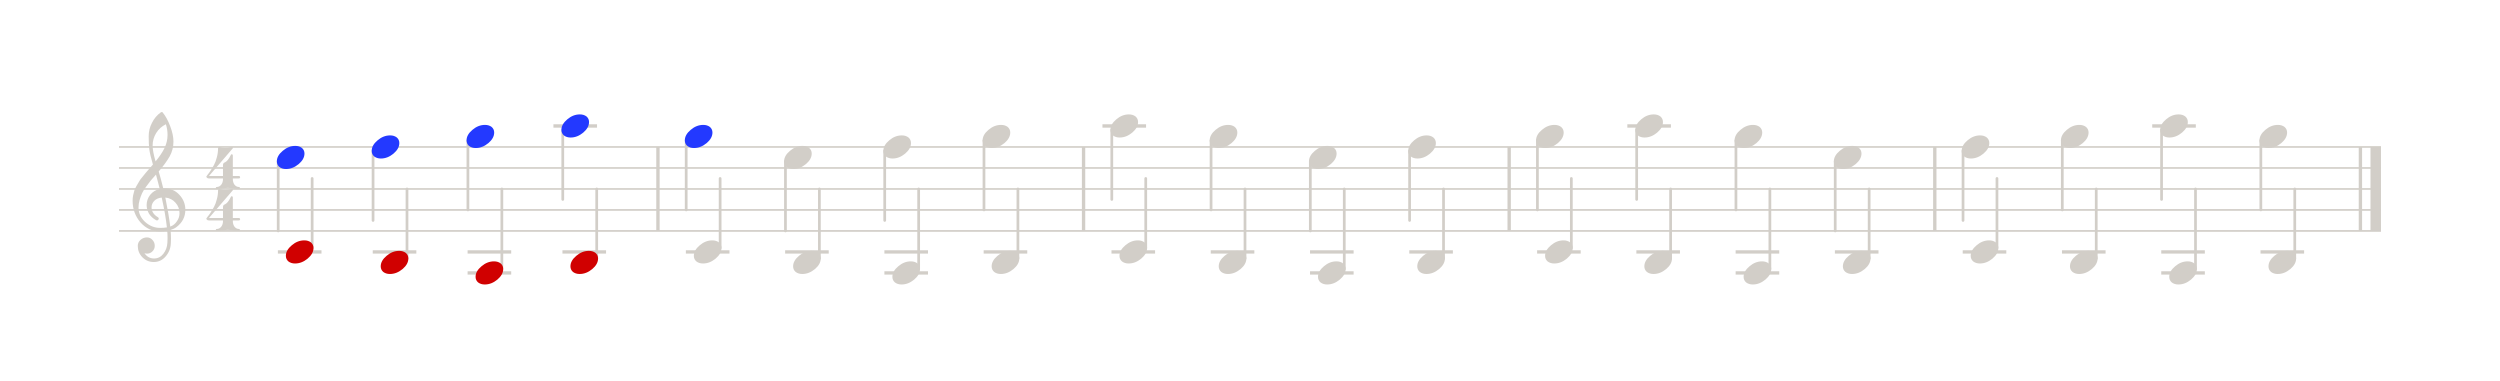<?xml version="1.0" encoding="UTF-8" standalone="no"?>
<svg width="595.446px" height="90.709px" viewBox="0 0 595.446 90.709"
 xmlns="http://www.w3.org/2000/svg" xmlns:xlink="http://www.w3.org/1999/xlink" version="1.2" baseProfile="tiny">
<title>4454</title>
<desc>Generated by MuseScore 2.3.2</desc>
<polyline class="StaffLines" fill="none" stroke="#d2cec8" stroke-width="0.40" stroke-linejoin="bevel" points="28.346,35.002 567.099,35.002"/>
<polyline class="StaffLines" fill="none" stroke="#d2cec8" stroke-width="0.40" stroke-linejoin="bevel" points="28.346,40.002 567.099,40.002"/>
<polyline class="StaffLines" fill="none" stroke="#d2cec8" stroke-width="0.40" stroke-linejoin="bevel" points="28.346,45.003 567.099,45.003"/>
<polyline class="StaffLines" fill="none" stroke="#d2cec8" stroke-width="0.40" stroke-linejoin="bevel" points="28.346,50.003 567.099,50.003"/>
<polyline class="StaffLines" fill="none" stroke="#d2cec8" stroke-width="0.40" stroke-linejoin="bevel" points="28.346,55.004 567.099,55.004"/>
<polyline class="BarLine" fill="none" stroke="#d2cec8" stroke-width="0.80" stroke-linejoin="bevel" points="562.199,35.002 562.199,55.004"/>
<polyline class="BarLine" fill="none" stroke="#d2cec8" stroke-width="2.50" stroke-linejoin="bevel" points="565.849,35.002 565.849,55.004"/>
<polyline class="BarLine" fill="none" stroke="#d2cec8" stroke-width="0.80" stroke-linejoin="bevel" points="460.826,35.002 460.826,55.004"/>
<polyline class="BarLine" fill="none" stroke="#d2cec8" stroke-width="0.80" stroke-linejoin="bevel" points="359.454,35.002 359.454,55.004"/>
<polyline class="BarLine" fill="none" stroke="#d2cec8" stroke-width="0.80" stroke-linejoin="bevel" points="258.081,35.002 258.081,55.004"/>
<polyline class="BarLine" fill="none" stroke="#d2cec8" stroke-width="0.80" stroke-linejoin="bevel" points="156.708,35.002 156.708,55.004"/>
<polyline class="LedgerLine" fill="none" stroke="#d2cec8" stroke-width="0.80" stroke-linecap="square" stroke-linejoin="bevel" points="538.806,60.004 548.389,60.004"/>
<polyline class="LedgerLine" fill="none" stroke="#d2cec8" stroke-width="0.80" stroke-linecap="square" stroke-linejoin="bevel" points="513.013,30.002 522.596,30.002"/>
<polyline class="LedgerLine" fill="none" stroke="#d2cec8" stroke-width="0.80" stroke-linecap="square" stroke-linejoin="bevel" points="515.163,60.004 524.746,60.004"/>
<polyline class="LedgerLine" fill="none" stroke="#d2cec8" stroke-width="0.80" stroke-linecap="square" stroke-linejoin="bevel" points="515.163,65.004 524.746,65.004"/>
<polyline class="LedgerLine" fill="none" stroke="#d2cec8" stroke-width="0.80" stroke-linecap="square" stroke-linejoin="bevel" points="491.52,60.004 501.103,60.004"/>
<polyline class="LedgerLine" fill="none" stroke="#d2cec8" stroke-width="0.80" stroke-linecap="square" stroke-linejoin="bevel" points="467.877,60.004 477.46,60.004"/>
<polyline class="LedgerLine" fill="none" stroke="#d2cec8" stroke-width="0.80" stroke-linecap="square" stroke-linejoin="bevel" points="437.433,60.004 447.017,60.004"/>
<polyline class="LedgerLine" fill="none" stroke="#d2cec8" stroke-width="0.80" stroke-linecap="square" stroke-linejoin="bevel" points="413.79,60.004 423.374,60.004"/>
<polyline class="LedgerLine" fill="none" stroke="#d2cec8" stroke-width="0.80" stroke-linecap="square" stroke-linejoin="bevel" points="413.79,65.004 423.374,65.004"/>
<polyline class="LedgerLine" fill="none" stroke="#d2cec8" stroke-width="0.80" stroke-linecap="square" stroke-linejoin="bevel" points="387.997,30.002 397.58,30.002"/>
<polyline class="LedgerLine" fill="none" stroke="#d2cec8" stroke-width="0.80" stroke-linecap="square" stroke-linejoin="bevel" points="390.147,60.004 399.731,60.004"/>
<polyline class="LedgerLine" fill="none" stroke="#d2cec8" stroke-width="0.80" stroke-linecap="square" stroke-linejoin="bevel" points="366.504,60.004 376.087,60.004"/>
<polyline class="LedgerLine" fill="none" stroke="#d2cec8" stroke-width="0.80" stroke-linecap="square" stroke-linejoin="bevel" points="336.061,60.004 345.644,60.004"/>
<polyline class="LedgerLine" fill="none" stroke="#d2cec8" stroke-width="0.80" stroke-linecap="square" stroke-linejoin="bevel" points="312.418,60.004 322.001,60.004"/>
<polyline class="LedgerLine" fill="none" stroke="#d2cec8" stroke-width="0.80" stroke-linecap="square" stroke-linejoin="bevel" points="312.418,65.004 322.001,65.004"/>
<polyline class="LedgerLine" fill="none" stroke="#d2cec8" stroke-width="0.80" stroke-linecap="square" stroke-linejoin="bevel" points="288.774,60.004 298.358,60.004"/>
<polyline class="LedgerLine" fill="none" stroke="#d2cec8" stroke-width="0.80" stroke-linecap="square" stroke-linejoin="bevel" points="262.981,30.002 272.565,30.002"/>
<polyline class="LedgerLine" fill="none" stroke="#d2cec8" stroke-width="0.80" stroke-linecap="square" stroke-linejoin="bevel" points="265.131,60.004 274.715,60.004"/>
<polyline class="LedgerLine" fill="none" stroke="#d2cec8" stroke-width="0.80" stroke-linecap="square" stroke-linejoin="bevel" points="234.688,60.004 244.271,60.004"/>
<polyline class="LedgerLine" fill="none" stroke="#d2cec8" stroke-width="0.80" stroke-linecap="square" stroke-linejoin="bevel" points="211.045,60.004 220.628,60.004"/>
<polyline class="LedgerLine" fill="none" stroke="#d2cec8" stroke-width="0.80" stroke-linecap="square" stroke-linejoin="bevel" points="211.045,65.004 220.628,65.004"/>
<polyline class="LedgerLine" fill="none" stroke="#d2cec8" stroke-width="0.80" stroke-linecap="square" stroke-linejoin="bevel" points="187.402,60.004 196.985,60.004"/>
<polyline class="LedgerLine" fill="none" stroke="#d2cec8" stroke-width="0.80" stroke-linecap="square" stroke-linejoin="bevel" points="163.759,60.004 173.342,60.004"/>
<polyline class="LedgerLine" fill="none" stroke="#d2cec8" stroke-width="0.80" stroke-linecap="square" stroke-linejoin="bevel" points="132.215,30.002 141.799,30.002"/>
<polyline class="LedgerLine" fill="none" stroke="#d2cec8" stroke-width="0.80" stroke-linecap="square" stroke-linejoin="bevel" points="134.365,60.004 143.949,60.004"/>
<polyline class="LedgerLine" fill="none" stroke="#d2cec8" stroke-width="0.80" stroke-linecap="square" stroke-linejoin="bevel" points="111.772,60.004 121.356,60.004"/>
<polyline class="LedgerLine" fill="none" stroke="#d2cec8" stroke-width="0.80" stroke-linecap="square" stroke-linejoin="bevel" points="111.772,65.004 121.356,65.004"/>
<polyline class="LedgerLine" fill="none" stroke="#d2cec8" stroke-width="0.80" stroke-linecap="square" stroke-linejoin="bevel" points="89.179,60.004 98.763,60.004"/>
<polyline class="LedgerLine" fill="none" stroke="#d2cec8" stroke-width="0.80" stroke-linecap="square" stroke-linejoin="bevel" points="66.586,60.004 76.17,60.004"/>
<polyline class="Stem" fill="none" stroke="#d2cec8" stroke-width="0.65" stroke-linecap="round" stroke-linejoin="bevel" points="538.481,33.441 538.481,50.003"/>
<polyline class="Stem" fill="none" stroke="#d2cec8" stroke-width="0.65" stroke-linecap="round" stroke-linejoin="bevel" points="546.564,61.565 546.564,45.003"/>
<polyline class="Stem" fill="none" stroke="#d2cec8" stroke-width="0.65" stroke-linecap="round" stroke-linejoin="bevel" points="514.838,30.941 514.838,47.503"/>
<polyline class="Stem" fill="none" stroke="#d2cec8" stroke-width="0.65" stroke-linecap="round" stroke-linejoin="bevel" points="522.921,64.065 522.921,45.003"/>
<polyline class="Stem" fill="none" stroke="#d2cec8" stroke-width="0.65" stroke-linecap="round" stroke-linejoin="bevel" points="491.195,33.441 491.195,50.003"/>
<polyline class="Stem" fill="none" stroke="#d2cec8" stroke-width="0.65" stroke-linecap="round" stroke-linejoin="bevel" points="499.278,61.565 499.278,45.003"/>
<polyline class="Stem" fill="none" stroke="#d2cec8" stroke-width="0.65" stroke-linecap="round" stroke-linejoin="bevel" points="467.552,35.941 467.552,52.503"/>
<polyline class="Stem" fill="none" stroke="#d2cec8" stroke-width="0.65" stroke-linecap="round" stroke-linejoin="bevel" points="475.635,59.065 475.635,42.503"/>
<polyline class="Stem" fill="none" stroke="#d2cec8" stroke-width="0.65" stroke-linecap="round" stroke-linejoin="bevel" points="437.108,38.441 437.108,55.004"/>
<polyline class="Stem" fill="none" stroke="#d2cec8" stroke-width="0.65" stroke-linecap="round" stroke-linejoin="bevel" points="445.192,61.565 445.192,45.003"/>
<polyline class="Stem" fill="none" stroke="#d2cec8" stroke-width="0.65" stroke-linecap="round" stroke-linejoin="bevel" points="413.465,33.441 413.465,50.003"/>
<polyline class="Stem" fill="none" stroke="#d2cec8" stroke-width="0.65" stroke-linecap="round" stroke-linejoin="bevel" points="421.548,64.065 421.548,45.003"/>
<polyline class="Stem" fill="none" stroke="#d2cec8" stroke-width="0.65" stroke-linecap="round" stroke-linejoin="bevel" points="389.822,30.941 389.822,47.503"/>
<polyline class="Stem" fill="none" stroke="#d2cec8" stroke-width="0.65" stroke-linecap="round" stroke-linejoin="bevel" points="397.905,61.565 397.905,45.003"/>
<polyline class="Stem" fill="none" stroke="#d2cec8" stroke-width="0.65" stroke-linecap="round" stroke-linejoin="bevel" points="366.179,33.441 366.179,50.003"/>
<polyline class="Stem" fill="none" stroke="#d2cec8" stroke-width="0.65" stroke-linecap="round" stroke-linejoin="bevel" points="374.262,59.065 374.262,42.503"/>
<polyline class="Stem" fill="none" stroke="#d2cec8" stroke-width="0.65" stroke-linecap="round" stroke-linejoin="bevel" points="335.736,35.941 335.736,52.503"/>
<polyline class="Stem" fill="none" stroke="#d2cec8" stroke-width="0.65" stroke-linecap="round" stroke-linejoin="bevel" points="343.819,61.565 343.819,45.003"/>
<polyline class="Stem" fill="none" stroke="#d2cec8" stroke-width="0.65" stroke-linecap="round" stroke-linejoin="bevel" points="312.092,38.441 312.092,55.004"/>
<polyline class="Stem" fill="none" stroke="#d2cec8" stroke-width="0.65" stroke-linecap="round" stroke-linejoin="bevel" points="320.176,64.065 320.176,45.003"/>
<polyline class="Stem" fill="none" stroke="#d2cec8" stroke-width="0.65" stroke-linecap="round" stroke-linejoin="bevel" points="288.449,33.441 288.449,50.003"/>
<polyline class="Stem" fill="none" stroke="#d2cec8" stroke-width="0.65" stroke-linecap="round" stroke-linejoin="bevel" points="296.533,61.565 296.533,45.003"/>
<polyline class="Stem" fill="none" stroke="#d2cec8" stroke-width="0.65" stroke-linecap="round" stroke-linejoin="bevel" points="264.806,30.941 264.806,47.503"/>
<polyline class="Stem" fill="none" stroke="#d2cec8" stroke-width="0.65" stroke-linecap="round" stroke-linejoin="bevel" points="272.89,59.065 272.89,42.503"/>
<polyline class="Stem" fill="none" stroke="#d2cec8" stroke-width="0.65" stroke-linecap="round" stroke-linejoin="bevel" points="234.363,33.441 234.363,50.003"/>
<polyline class="Stem" fill="none" stroke="#d2cec8" stroke-width="0.65" stroke-linecap="round" stroke-linejoin="bevel" points="242.446,61.565 242.446,45.003"/>
<polyline class="Stem" fill="none" stroke="#d2cec8" stroke-width="0.65" stroke-linecap="round" stroke-linejoin="bevel" points="210.72,35.941 210.72,52.503"/>
<polyline class="Stem" fill="none" stroke="#d2cec8" stroke-width="0.65" stroke-linecap="round" stroke-linejoin="bevel" points="218.803,64.065 218.803,45.003"/>
<polyline class="Stem" fill="none" stroke="#d2cec8" stroke-width="0.65" stroke-linecap="round" stroke-linejoin="bevel" points="187.077,38.441 187.077,55.004"/>
<polyline class="Stem" fill="none" stroke="#d2cec8" stroke-width="0.65" stroke-linecap="round" stroke-linejoin="bevel" points="195.16,61.565 195.16,45.003"/>
<polyline class="Stem" fill="none" stroke="#d2cec8" stroke-width="0.65" stroke-linecap="round" stroke-linejoin="bevel" points="163.434,33.441 163.434,50.003"/>
<polyline class="Stem" fill="none" stroke="#d2cec8" stroke-width="0.65" stroke-linecap="round" stroke-linejoin="bevel" points="171.517,59.065 171.517,42.503"/>
<polyline class="Stem" fill="none" stroke="#d2cec8" stroke-width="0.65" stroke-linecap="round" stroke-linejoin="bevel" points="134.04,30.941 134.04,47.503"/>
<polyline class="Stem" fill="none" stroke="#d2cec8" stroke-width="0.65" stroke-linecap="round" stroke-linejoin="bevel" points="142.124,61.565 142.124,45.003"/>
<polyline class="Stem" fill="none" stroke="#d2cec8" stroke-width="0.65" stroke-linecap="round" stroke-linejoin="bevel" points="111.447,33.441 111.447,50.003"/>
<polyline class="Stem" fill="none" stroke="#d2cec8" stroke-width="0.65" stroke-linecap="round" stroke-linejoin="bevel" points="119.531,64.065 119.531,45.003"/>
<polyline class="Stem" fill="none" stroke="#d2cec8" stroke-width="0.65" stroke-linecap="round" stroke-linejoin="bevel" points="88.854,35.941 88.854,52.503"/>
<polyline class="Stem" fill="none" stroke="#d2cec8" stroke-width="0.65" stroke-linecap="round" stroke-linejoin="bevel" points="96.938,61.565 96.938,45.003"/>
<polyline class="Stem" fill="none" stroke="#d2cec8" stroke-width="0.65" stroke-linecap="round" stroke-linejoin="bevel" points="66.261,38.441 66.261,55.004"/>
<polyline class="Stem" fill="none" stroke="#d2cec8" stroke-width="0.65" stroke-linecap="round" stroke-linejoin="bevel" points="74.345,59.065 74.345,42.503"/>
<path class="Note" fill="#d2cec8" d="M542.55,29.748 C543.175,29.748 543.703,29.911 544.132,30.236 C544.536,30.588 544.738,31.031 544.738,31.564 C544.738,32.463 544.276,33.303 543.351,34.084 C542.414,34.865 541.411,35.256 540.343,35.256 C539.718,35.256 539.191,35.093 538.761,34.768 C538.358,34.416 538.156,33.973 538.156,33.44 C538.156,32.541 538.625,31.701 539.562,30.92 C540.474,30.139 541.47,29.748 542.55,29.748"/>
<path class="Note" fill="#d2cec8" d="M544.7,59.75 C545.325,59.75 545.853,59.913 546.283,60.238 C546.686,60.59 546.888,61.033 546.888,61.566 C546.888,62.465 546.426,63.305 545.501,64.086 C544.564,64.867 543.561,65.258 542.493,65.258 C541.868,65.258 541.341,65.095 540.911,64.77 C540.508,64.418 540.306,63.975 540.306,63.441 C540.306,62.543 540.775,61.703 541.712,60.922 C542.624,60.141 543.62,59.75 544.7,59.75"/>
<path class="Note" fill="#d2cec8" d="M518.907,27.248 C519.532,27.248 520.06,27.411 520.489,27.736 C520.893,28.088 521.095,28.53 521.095,29.064 C521.095,29.963 520.633,30.803 519.708,31.584 C518.771,32.365 517.768,32.756 516.7,32.756 C516.075,32.756 515.548,32.593 515.118,32.267 C514.715,31.916 514.513,31.473 514.513,30.939 C514.513,30.041 514.982,29.201 515.919,28.42 C516.83,27.639 517.827,27.248 518.907,27.248"/>
<path class="Note" fill="#d2cec8" d="M521.057,62.25 C521.682,62.25 522.21,62.413 522.639,62.739 C523.043,63.09 523.245,63.533 523.245,64.067 C523.245,64.965 522.783,65.805 521.858,66.586 C520.921,67.367 519.918,67.758 518.85,67.758 C518.225,67.758 517.698,67.595 517.268,67.27 C516.865,66.918 516.663,66.475 516.663,65.942 C516.663,65.043 517.132,64.203 518.069,63.422 C518.981,62.641 519.977,62.25 521.057,62.25"/>
<path class="Note" fill="#d2cec8" d="M495.264,29.748 C495.889,29.748 496.417,29.911 496.846,30.236 C497.25,30.588 497.452,31.031 497.452,31.564 C497.452,32.463 496.99,33.303 496.065,34.084 C495.128,34.865 494.125,35.256 493.057,35.256 C492.432,35.256 491.905,35.093 491.475,34.768 C491.072,34.416 490.87,33.973 490.87,33.44 C490.87,32.541 491.338,31.701 492.276,30.92 C493.187,30.139 494.184,29.748 495.264,29.748"/>
<path class="Note" fill="#d2cec8" d="M497.414,59.75 C498.039,59.75 498.567,59.913 498.996,60.238 C499.4,60.59 499.602,61.033 499.602,61.566 C499.602,62.465 499.14,63.305 498.215,64.086 C497.278,64.867 496.275,65.258 495.207,65.258 C494.582,65.258 494.055,65.095 493.625,64.77 C493.222,64.418 493.02,63.975 493.02,63.441 C493.02,62.543 493.489,61.703 494.426,60.922 C495.338,60.141 496.334,59.75 497.414,59.75"/>
<path class="Note" fill="#d2cec8" d="M471.621,32.248 C472.246,32.248 472.774,32.411 473.203,32.737 C473.607,33.088 473.809,33.531 473.809,34.065 C473.809,34.963 473.346,35.803 472.422,36.584 C471.484,37.365 470.482,37.756 469.414,37.756 C468.789,37.756 468.262,37.593 467.832,37.268 C467.428,36.916 467.227,36.474 467.227,35.94 C467.227,35.041 467.695,34.201 468.633,33.42 C469.544,32.639 470.54,32.248 471.621,32.248"/>
<path class="Note" fill="#d2cec8" d="M473.771,57.25 C474.396,57.25 474.924,57.413 475.353,57.738 C475.757,58.09 475.959,58.532 475.959,59.066 C475.959,59.965 475.497,60.805 474.572,61.586 C473.635,62.367 472.632,62.758 471.564,62.758 C470.939,62.758 470.412,62.595 469.982,62.269 C469.579,61.918 469.377,61.475 469.377,60.941 C469.377,60.043 469.846,59.203 470.783,58.422 C471.695,57.641 472.691,57.25 473.771,57.25"/>
<path class="Note" fill="#d2cec8" d="M441.178,34.748 C441.803,34.748 442.33,34.911 442.76,35.237 C443.163,35.588 443.365,36.031 443.365,36.565 C443.365,37.463 442.903,38.303 441.978,39.084 C441.041,39.866 440.038,40.256 438.971,40.256 C438.346,40.256 437.818,40.093 437.389,39.768 C436.985,39.416 436.783,38.974 436.783,38.44 C436.783,37.541 437.252,36.702 438.189,35.92 C439.101,35.139 440.097,34.748 441.178,34.748"/>
<path class="Note" fill="#d2cec8" d="M443.328,59.75 C443.953,59.75 444.48,59.913 444.91,60.238 C445.314,60.59 445.515,61.033 445.515,61.566 C445.515,62.465 445.053,63.305 444.129,64.086 C443.191,64.867 442.189,65.258 441.121,65.258 C440.496,65.258 439.968,65.095 439.539,64.77 C439.135,64.418 438.933,63.975 438.933,63.441 C438.933,62.543 439.402,61.703 440.34,60.922 C441.251,60.141 442.247,59.75 443.328,59.75"/>
<path class="Note" fill="#d2cec8" d="M417.535,29.748 C418.16,29.748 418.687,29.911 419.117,30.236 C419.52,30.588 419.722,31.031 419.722,31.564 C419.722,32.463 419.26,33.303 418.335,34.084 C417.398,34.865 416.395,35.256 415.328,35.256 C414.703,35.256 414.175,35.093 413.746,34.768 C413.342,34.416 413.14,33.973 413.14,33.44 C413.14,32.541 413.609,31.701 414.546,30.92 C415.458,30.139 416.454,29.748 417.535,29.748"/>
<path class="Note" fill="#d2cec8" d="M419.685,62.25 C420.31,62.25 420.837,62.413 421.267,62.739 C421.67,63.09 421.872,63.533 421.872,64.067 C421.872,64.965 421.41,65.805 420.486,66.586 C419.548,67.367 418.545,67.758 417.478,67.758 C416.853,67.758 416.325,67.595 415.896,67.27 C415.492,66.918 415.29,66.475 415.29,65.942 C415.29,65.043 415.759,64.203 416.697,63.422 C417.608,62.641 418.604,62.25 419.685,62.25"/>
<path class="Note" fill="#d2cec8" d="M393.892,27.248 C394.517,27.248 395.044,27.411 395.474,27.736 C395.877,28.088 396.079,28.53 396.079,29.064 C396.079,29.963 395.617,30.803 394.692,31.584 C393.755,32.365 392.752,32.756 391.685,32.756 C391.06,32.756 390.532,32.593 390.103,32.267 C389.699,31.916 389.497,31.473 389.497,30.939 C389.497,30.041 389.966,29.201 390.903,28.42 C391.815,27.639 392.811,27.248 393.892,27.248"/>
<path class="Note" fill="#d2cec8" d="M396.042,59.75 C396.667,59.75 397.194,59.913 397.624,60.238 C398.027,60.59 398.229,61.033 398.229,61.566 C398.229,62.465 397.767,63.305 396.843,64.086 C395.905,64.867 394.902,65.258 393.835,65.258 C393.21,65.258 392.682,65.095 392.253,64.77 C391.849,64.418 391.647,63.975 391.647,63.441 C391.647,62.543 392.116,61.703 393.053,60.922 C393.965,60.141 394.961,59.75 396.042,59.75"/>
<path class="Note" fill="#d2cec8" d="M370.249,29.748 C370.874,29.748 371.401,29.911 371.831,30.236 C372.234,30.588 372.436,31.031 372.436,31.564 C372.436,32.463 371.974,33.303 371.049,34.084 C370.112,34.865 369.109,35.256 368.042,35.256 C367.417,35.256 366.889,35.093 366.459,34.768 C366.056,34.416 365.854,33.973 365.854,33.44 C365.854,32.541 366.323,31.701 367.26,30.92 C368.172,30.139 369.168,29.748 370.249,29.748"/>
<path class="Note" fill="#d2cec8" d="M372.399,57.25 C373.024,57.25 373.551,57.413 373.981,57.738 C374.384,58.09 374.586,58.532 374.586,59.066 C374.586,59.965 374.124,60.805 373.199,61.586 C372.262,62.367 371.259,62.758 370.192,62.758 C369.567,62.758 369.039,62.595 368.61,62.269 C368.206,61.918 368.004,61.475 368.004,60.941 C368.004,60.043 368.473,59.203 369.41,58.422 C370.322,57.641 371.318,57.25 372.399,57.25"/>
<path class="Note" fill="#d2cec8" d="M339.805,32.248 C340.43,32.248 340.957,32.411 341.387,32.737 C341.791,33.088 341.993,33.531 341.993,34.065 C341.993,34.963 341.53,35.803 340.606,36.584 C339.668,37.365 338.666,37.756 337.598,37.756 C336.973,37.756 336.446,37.593 336.016,37.268 C335.612,36.916 335.411,36.474 335.411,35.94 C335.411,35.041 335.879,34.201 336.817,33.42 C337.728,32.639 338.724,32.248 339.805,32.248"/>
<path class="Note" fill="#d2cec8" d="M341.955,59.75 C342.58,59.75 343.108,59.913 343.537,60.238 C343.941,60.59 344.143,61.033 344.143,61.566 C344.143,62.465 343.68,63.305 342.756,64.086 C341.818,64.867 340.816,65.258 339.748,65.258 C339.123,65.258 338.596,65.095 338.166,64.77 C337.762,64.418 337.561,63.975 337.561,63.441 C337.561,62.543 338.029,61.703 338.967,60.922 C339.878,60.141 340.874,59.75 341.955,59.75"/>
<path class="Note" fill="#d2cec8" d="M316.162,34.748 C316.787,34.748 317.314,34.911 317.744,35.237 C318.148,35.588 318.35,36.031 318.35,36.565 C318.35,37.463 317.887,38.303 316.963,39.084 C316.025,39.866 315.023,40.256 313.955,40.256 C313.33,40.256 312.803,40.093 312.373,39.768 C311.969,39.416 311.767,38.974 311.767,38.44 C311.767,37.541 312.236,36.702 313.174,35.92 C314.085,35.139 315.081,34.748 316.162,34.748"/>
<path class="Note" fill="#d2cec8" d="M318.312,62.25 C318.937,62.25 319.464,62.413 319.894,62.739 C320.298,63.09 320.5,63.533 320.5,64.067 C320.5,64.965 320.037,65.805 319.113,66.586 C318.175,67.367 317.173,67.758 316.105,67.758 C315.48,67.758 314.953,67.595 314.523,67.27 C314.119,66.918 313.918,66.475 313.918,65.942 C313.918,65.043 314.386,64.203 315.324,63.422 C316.235,62.641 317.231,62.25 318.312,62.25"/>
<path class="Note" fill="#d2cec8" d="M292.519,29.748 C293.144,29.748 293.671,29.911 294.101,30.236 C294.505,30.588 294.706,31.031 294.706,31.564 C294.706,32.463 294.244,33.303 293.32,34.084 C292.382,34.865 291.38,35.256 290.312,35.256 C289.687,35.256 289.16,35.093 288.73,34.768 C288.326,34.416 288.124,33.973 288.124,33.44 C288.124,32.541 288.593,31.701 289.531,30.92 C290.442,30.139 291.438,29.748 292.519,29.748"/>
<path class="Note" fill="#d2cec8" d="M294.669,59.75 C295.294,59.75 295.821,59.913 296.251,60.238 C296.655,60.59 296.857,61.033 296.857,61.566 C296.857,62.465 296.394,63.305 295.47,64.086 C294.532,64.867 293.53,65.258 292.462,65.258 C291.837,65.258 291.31,65.095 290.88,64.77 C290.476,64.418 290.275,63.975 290.275,63.441 C290.275,62.543 290.743,61.703 291.681,60.922 C292.592,60.141 293.588,59.75 294.669,59.75"/>
<path class="Note" fill="#d2cec8" d="M268.876,27.248 C269.501,27.248 270.028,27.411 270.458,27.736 C270.862,28.088 271.063,28.53 271.063,29.064 C271.063,29.963 270.601,30.803 269.677,31.584 C268.739,32.365 267.737,32.756 266.669,32.756 C266.044,32.756 265.517,32.593 265.087,32.267 C264.683,31.916 264.481,31.473 264.481,30.939 C264.481,30.041 264.95,29.201 265.888,28.42 C266.799,27.639 267.795,27.248 268.876,27.248"/>
<path class="Note" fill="#d2cec8" d="M271.026,57.25 C271.651,57.25 272.178,57.413 272.608,57.738 C273.012,58.09 273.214,58.532 273.214,59.066 C273.214,59.965 272.751,60.805 271.827,61.586 C270.889,62.367 269.887,62.758 268.819,62.758 C268.194,62.758 267.667,62.595 267.237,62.269 C266.833,61.918 266.631,61.475 266.631,60.941 C266.631,60.043 267.1,59.203 268.038,58.422 C268.949,57.641 269.945,57.25 271.026,57.25"/>
<path class="Note" fill="#d2cec8" d="M238.432,29.748 C239.057,29.748 239.585,29.911 240.014,30.236 C240.418,30.588 240.62,31.031 240.62,31.564 C240.62,32.463 240.158,33.303 239.233,34.084 C238.296,34.865 237.293,35.256 236.225,35.256 C235.6,35.256 235.073,35.093 234.643,34.768 C234.24,34.416 234.038,33.973 234.038,33.44 C234.038,32.541 234.507,31.701 235.444,30.92 C236.356,30.139 237.352,29.748 238.432,29.748"/>
<path class="Note" fill="#d2cec8" d="M240.583,59.75 C241.208,59.75 241.735,59.913 242.165,60.238 C242.568,60.59 242.77,61.033 242.77,61.566 C242.77,62.465 242.308,63.305 241.383,64.086 C240.446,64.867 239.443,65.258 238.376,65.258 C237.751,65.258 237.223,65.095 236.793,64.77 C236.39,64.418 236.188,63.975 236.188,63.441 C236.188,62.543 236.657,61.703 237.594,60.922 C238.506,60.141 239.502,59.75 240.583,59.75"/>
<path class="Note" fill="#d2cec8" d="M214.789,32.248 C215.414,32.248 215.942,32.411 216.371,32.737 C216.775,33.088 216.977,33.531 216.977,34.065 C216.977,34.963 216.515,35.803 215.59,36.584 C214.653,37.365 213.65,37.756 212.582,37.756 C211.957,37.756 211.43,37.593 211,37.268 C210.597,36.916 210.395,36.474 210.395,35.94 C210.395,35.041 210.864,34.201 211.801,33.42 C212.713,32.639 213.709,32.248 214.789,32.248"/>
<path class="Note" fill="#d2cec8" d="M216.939,62.25 C217.564,62.25 218.092,62.413 218.522,62.739 C218.925,63.09 219.127,63.533 219.127,64.067 C219.127,64.965 218.665,65.805 217.74,66.586 C216.803,67.367 215.8,67.758 214.732,67.758 C214.107,67.758 213.58,67.595 213.15,67.27 C212.747,66.918 212.545,66.475 212.545,65.942 C212.545,65.043 213.014,64.203 213.951,63.422 C214.863,62.641 215.859,62.25 216.939,62.25"/>
<path class="Note" fill="#d2cec8" d="M191.146,34.748 C191.771,34.748 192.299,34.911 192.728,35.237 C193.132,35.588 193.334,36.031 193.334,36.565 C193.334,37.463 192.872,38.303 191.947,39.084 C191.01,39.866 190.007,40.256 188.939,40.256 C188.314,40.256 187.787,40.093 187.357,39.768 C186.954,39.416 186.752,38.974 186.752,38.44 C186.752,37.541 187.221,36.702 188.158,35.92 C189.069,35.139 190.066,34.748 191.146,34.748"/>
<path class="Note" fill="#d2cec8" d="M193.296,59.75 C193.921,59.75 194.449,59.913 194.878,60.238 C195.282,60.59 195.484,61.033 195.484,61.566 C195.484,62.465 195.022,63.305 194.097,64.086 C193.16,64.867 192.157,65.258 191.089,65.258 C190.464,65.258 189.937,65.095 189.507,64.77 C189.104,64.418 188.902,63.975 188.902,63.441 C188.902,62.543 189.371,61.703 190.308,60.922 C191.22,60.141 192.216,59.75 193.296,59.75"/>
<path class="Note" fill="#2339ff" d="M167.503,29.748 C168.128,29.748 168.656,29.911 169.085,30.236 C169.489,30.588 169.691,31.031 169.691,31.564 C169.691,32.463 169.229,33.303 168.304,34.084 C167.367,34.865 166.364,35.256 165.296,35.256 C164.671,35.256 164.144,35.093 163.714,34.768 C163.311,34.416 163.109,33.973 163.109,33.44 C163.109,32.541 163.577,31.701 164.515,30.92 C165.426,30.139 166.423,29.748 167.503,29.748"/>
<path class="Note" fill="#d2cec8" d="M169.653,57.25 C170.278,57.25 170.806,57.413 171.235,57.738 C171.639,58.09 171.841,58.532 171.841,59.066 C171.841,59.965 171.379,60.805 170.454,61.586 C169.517,62.367 168.514,62.758 167.446,62.758 C166.821,62.758 166.294,62.595 165.864,62.269 C165.461,61.918 165.259,61.475 165.259,60.941 C165.259,60.043 165.728,59.203 166.665,58.422 C167.577,57.641 168.573,57.25 169.653,57.25"/>
<path class="Note" fill="#2339ff" d="M138.11,27.248 C138.735,27.248 139.262,27.411 139.692,27.736 C140.096,28.088 140.297,28.53 140.297,29.064 C140.297,29.963 139.835,30.803 138.911,31.584 C137.973,32.365 136.971,32.756 135.903,32.756 C135.278,32.756 134.75,32.593 134.321,32.267 C133.917,31.916 133.715,31.473 133.715,30.939 C133.715,30.041 134.184,29.201 135.122,28.42 C136.033,27.639 137.029,27.248 138.11,27.248"/>
<path class="Note" fill="#d00000" d="M140.26,59.75 C140.885,59.75 141.412,59.913 141.842,60.238 C142.246,60.59 142.447,61.033 142.447,61.566 C142.447,62.465 141.985,63.305 141.061,64.086 C140.123,64.867 139.121,65.258 138.053,65.258 C137.428,65.258 136.901,65.095 136.471,64.77 C136.067,64.418 135.865,63.975 135.865,63.441 C135.865,62.543 136.334,61.703 137.272,60.922 C138.183,60.141 139.179,59.75 140.26,59.75"/>
<path class="Note" fill="#2339ff" d="M115.517,29.748 C116.142,29.748 116.669,29.911 117.099,30.236 C117.503,30.588 117.704,31.031 117.704,31.564 C117.704,32.463 117.242,33.303 116.318,34.084 C115.38,34.865 114.378,35.256 113.31,35.256 C112.685,35.256 112.157,35.093 111.728,34.768 C111.324,34.416 111.122,33.973 111.122,33.44 C111.122,32.541 111.591,31.701 112.529,30.92 C113.44,30.139 114.436,29.748 115.517,29.748"/>
<path class="Note" fill="#d00000" d="M117.667,62.25 C118.292,62.25 118.819,62.413 119.249,62.739 C119.653,63.09 119.854,63.533 119.854,64.067 C119.854,64.965 119.392,65.805 118.468,66.586 C117.53,67.367 116.528,67.758 115.46,67.758 C114.835,67.758 114.308,67.595 113.878,67.27 C113.474,66.918 113.272,66.475 113.272,65.942 C113.272,65.043 113.741,64.203 114.679,63.422 C115.59,62.641 116.586,62.25 117.667,62.25"/>
<path class="Note" fill="#2339ff" d="M92.924,32.248 C93.549,32.248 94.076,32.411 94.506,32.737 C94.909,33.088 95.111,33.531 95.111,34.065 C95.111,34.963 94.649,35.803 93.725,36.584 C92.787,37.365 91.784,37.756 90.717,37.756 C90.092,37.756 89.564,37.593 89.135,37.268 C88.731,36.916 88.529,36.474 88.529,35.94 C88.529,35.041 88.998,34.201 89.936,33.42 C90.847,32.639 91.843,32.248 92.924,32.248"/>
<path class="Note" fill="#d00000" d="M95.074,59.75 C95.699,59.75 96.226,59.913 96.656,60.238 C97.06,60.59 97.261,61.033 97.261,61.566 C97.261,62.465 96.799,63.305 95.875,64.086 C94.937,64.867 93.935,65.258 92.867,65.258 C92.242,65.258 91.715,65.095 91.285,64.77 C90.881,64.418 90.679,63.975 90.679,63.441 C90.679,62.543 91.148,61.703 92.086,60.922 C92.997,60.141 93.993,59.75 95.074,59.75"/>
<path class="Note" fill="#2339ff" d="M70.331,34.748 C70.956,34.748 71.483,34.911 71.913,35.237 C72.317,35.588 72.518,36.031 72.518,36.565 C72.518,37.463 72.056,38.303 71.132,39.084 C70.194,39.866 69.192,40.256 68.124,40.256 C67.499,40.256 66.972,40.093 66.542,39.768 C66.138,39.416 65.936,38.974 65.936,38.44 C65.936,37.541 66.405,36.702 67.343,35.92 C68.254,35.139 69.25,34.748 70.331,34.748"/>
<path class="Note" fill="#d00000" d="M72.481,57.25 C73.106,57.25 73.633,57.413 74.063,57.738 C74.467,58.09 74.668,58.532 74.668,59.066 C74.668,59.965 74.206,60.805 73.282,61.586 C72.344,62.367 71.342,62.758 70.274,62.758 C69.649,62.758 69.122,62.595 68.692,62.269 C68.288,61.918 68.087,61.475 68.087,60.941 C68.087,60.043 68.555,59.203 69.493,58.422 C70.404,57.641 71.4,57.25 72.481,57.25"/>
<path class="Clef" fill="#d2cec8" d="M38.89,44.886 C38.89,44.886 38.929,44.886 39.008,44.886 C39.06,44.873 39.105,44.866 39.144,44.866 C40.603,44.866 41.801,45.381 42.738,46.409 C43.676,47.425 44.144,48.61 44.144,49.964 C44.144,51.644 43.448,53.011 42.054,54.066 C41.69,54.352 41.215,54.587 40.629,54.769 C40.694,55.615 40.726,56.299 40.726,56.82 C40.726,56.924 40.713,57.301 40.687,57.952 C40.635,59.163 40.218,60.212 39.437,61.097 C38.682,61.969 37.745,62.406 36.625,62.406 C35.57,62.406 34.672,62.034 33.929,61.292 C33.187,60.537 32.816,59.626 32.816,58.558 C32.816,57.998 33.031,57.523 33.461,57.132 C33.903,56.741 34.418,56.546 35.004,56.546 C35.525,56.546 35.961,56.748 36.312,57.152 C36.677,57.529 36.859,57.998 36.859,58.558 C36.859,59.066 36.677,59.502 36.312,59.866 C35.948,60.231 35.511,60.413 35.004,60.413 C34.795,60.413 34.593,60.374 34.398,60.296 C34.971,61.142 35.733,61.566 36.683,61.566 C37.582,61.566 38.318,61.201 38.89,60.472 C39.489,59.717 39.815,58.838 39.867,57.835 C39.893,57.21 39.906,56.852 39.906,56.761 C39.906,56.032 39.88,55.433 39.828,54.964 C39.177,55.068 38.597,55.12 38.09,55.12 C36.28,55.12 34.737,54.404 33.461,52.972 C32.211,51.527 31.586,49.808 31.586,47.816 C31.586,47.399 31.625,46.976 31.703,46.546 C31.781,46.195 31.879,45.81 31.996,45.394 C32.061,45.159 32.237,44.782 32.523,44.261 C32.627,44.105 32.745,43.909 32.875,43.675 C33.005,43.441 33.096,43.284 33.148,43.206 C33.278,42.946 33.532,42.594 33.91,42.152 C34.014,42.034 34.121,41.904 34.232,41.761 C34.343,41.618 34.437,41.501 34.515,41.409 C34.593,41.318 34.652,41.247 34.691,41.195 C34.73,41.142 35.023,40.797 35.57,40.159 C35.7,40.029 35.827,39.889 35.951,39.739 C36.075,39.59 36.176,39.473 36.254,39.388 C36.332,39.303 36.39,39.241 36.429,39.202 C35.961,37.653 35.668,36.416 35.551,35.491 C35.459,34.749 35.414,33.734 35.414,32.445 C35.414,31.312 35.674,30.25 36.195,29.261 C36.703,28.232 37.413,27.392 38.324,26.741 C38.389,26.702 38.454,26.683 38.519,26.683 C38.611,26.683 38.676,26.702 38.715,26.741 C39.418,27.588 40.023,28.688 40.531,30.042 C41.052,31.396 41.312,32.627 41.312,33.734 C41.312,34.984 41.013,36.156 40.414,37.249 C39.737,38.408 38.864,39.606 37.797,40.843 C38.07,41.702 38.435,43.05 38.89,44.886 M40.551,53.968 C41.228,53.721 41.755,53.297 42.133,52.699 C42.549,52.126 42.758,51.481 42.758,50.765 C42.758,49.84 42.445,49.02 41.82,48.304 C41.182,47.562 40.368,47.145 39.379,47.054 C39.939,49.801 40.329,52.106 40.551,53.968 M32.992,49.456 C32.992,50.745 33.513,51.878 34.554,52.855 C35.622,53.805 36.82,54.281 38.148,54.281 C38.695,54.281 39.229,54.241 39.75,54.163 C39.541,52.184 39.131,49.814 38.519,47.054 C37.777,47.132 37.185,47.392 36.742,47.835 C36.312,48.291 36.097,48.805 36.097,49.378 C36.097,50.368 36.625,51.169 37.679,51.781 C37.771,51.872 37.816,51.969 37.816,52.074 C37.816,52.178 37.771,52.275 37.679,52.366 C37.601,52.458 37.504,52.503 37.386,52.503 C37.373,52.503 37.315,52.49 37.211,52.464 C36.468,52.06 35.896,51.54 35.492,50.902 C35.114,50.224 34.926,49.541 34.926,48.851 C34.926,47.952 35.206,47.139 35.765,46.409 C36.351,45.68 37.113,45.212 38.051,45.003 C37.686,43.545 37.386,42.406 37.152,41.585 C36.944,41.82 36.693,42.103 36.4,42.435 C36.107,42.767 35.935,42.965 35.883,43.031 C35.414,43.642 35.056,44.118 34.808,44.456 C34.366,45.068 34.04,45.596 33.832,46.038 C33.611,46.533 33.415,47.074 33.246,47.659 C33.077,48.219 32.992,48.818 32.992,49.456 M39.515,29.593 C38.539,30.075 37.771,30.765 37.211,31.663 C36.638,32.588 36.351,33.584 36.351,34.652 C36.351,35.589 36.586,36.852 37.054,38.441 C37.992,37.308 38.695,36.26 39.164,35.296 C39.659,34.281 39.906,33.219 39.906,32.112 C39.906,31.279 39.776,30.439 39.515,29.593"/>
<path class="TimeSig" fill="#d2cec8" d="M53.678,35.256 C54.068,35.256 54.4,35.211 54.674,35.12 C54.947,35.029 55.123,34.983 55.201,34.983 C55.292,34.983 55.364,35.009 55.416,35.061 C55.455,35.1 55.481,35.146 55.494,35.198 C55.494,35.224 55.481,35.263 55.455,35.315 L49.771,41.917 L53.111,41.917 L53.111,39.299 C53.111,39.13 53.157,38.987 53.248,38.87 C53.404,38.739 53.534,38.661 53.638,38.635 C53.808,38.557 54.016,38.375 54.263,38.089 C54.472,37.854 54.719,37.444 55.006,36.858 C55.045,36.78 55.103,36.741 55.181,36.741 C55.338,36.741 55.429,36.832 55.455,37.014 L55.455,41.917 L56.881,41.917 C57.063,41.917 57.167,42.014 57.193,42.21 C57.193,42.405 57.089,42.502 56.881,42.502 L55.455,42.502 L55.455,42.659 C55.455,43.18 55.585,43.622 55.845,43.987 C56.145,44.352 56.496,44.534 56.9,44.534 C57.056,44.534 57.135,44.612 57.135,44.768 C57.135,44.924 57.056,45.002 56.9,45.002 C56.627,45.002 56.184,44.964 55.572,44.885 C55.012,44.794 54.576,44.749 54.263,44.749 C53.938,44.749 53.502,44.794 52.955,44.885 C52.369,44.964 51.933,45.002 51.646,45.002 C51.49,45.002 51.412,44.924 51.412,44.768 C51.412,44.612 51.49,44.534 51.646,44.534 C52.05,44.534 52.401,44.352 52.701,43.987 C52.974,43.622 53.111,43.18 53.111,42.659 L53.111,42.502 L49.771,42.502 C49.55,42.502 49.394,42.45 49.303,42.346 C49.198,42.268 49.146,42.164 49.146,42.034 C49.146,41.995 49.244,41.858 49.439,41.624 C49.66,41.363 49.895,41.044 50.142,40.667 C50.429,40.224 50.702,39.768 50.963,39.299 C51.249,38.766 51.477,38.154 51.646,37.464 C51.842,36.76 51.939,36.044 51.939,35.315 C51.939,35.107 52.03,35.002 52.213,35.002 C52.252,35.002 52.336,35.022 52.467,35.061 C52.506,35.074 52.587,35.094 52.711,35.12 C52.834,35.146 52.935,35.172 53.013,35.198 C53.248,35.237 53.469,35.256 53.678,35.256"/>
<path class="TimeSig" fill="#d2cec8" d="M53.678,45.257 C54.068,45.257 54.4,45.212 54.674,45.12 C54.947,45.029 55.123,44.984 55.201,44.984 C55.292,44.984 55.364,45.01 55.416,45.062 C55.455,45.101 55.481,45.146 55.494,45.199 C55.494,45.224 55.481,45.264 55.455,45.316 L49.771,51.917 L53.111,51.917 L53.111,49.3 C53.111,49.131 53.157,48.987 53.248,48.87 C53.404,48.74 53.534,48.662 53.638,48.636 C53.808,48.558 54.016,48.376 54.263,48.089 C54.472,47.855 54.719,47.445 55.006,46.859 C55.045,46.781 55.103,46.741 55.181,46.741 C55.338,46.741 55.429,46.833 55.455,47.015 L55.455,51.917 L56.881,51.917 C57.063,51.917 57.167,52.015 57.193,52.21 C57.193,52.406 57.089,52.503 56.881,52.503 L55.455,52.503 L55.455,52.659 C55.455,53.18 55.585,53.623 55.845,53.987 C56.145,54.352 56.496,54.534 56.9,54.534 C57.056,54.534 57.135,54.612 57.135,54.769 C57.135,54.925 57.056,55.003 56.9,55.003 C56.627,55.003 56.184,54.964 55.572,54.886 C55.012,54.795 54.576,54.749 54.263,54.749 C53.938,54.749 53.502,54.795 52.955,54.886 C52.369,54.964 51.933,55.003 51.646,55.003 C51.49,55.003 51.412,54.925 51.412,54.769 C51.412,54.612 51.49,54.534 51.646,54.534 C52.05,54.534 52.401,54.352 52.701,53.987 C52.974,53.623 53.111,53.18 53.111,52.659 L53.111,52.503 L49.771,52.503 C49.55,52.503 49.394,52.451 49.303,52.347 C49.198,52.269 49.146,52.165 49.146,52.034 C49.146,51.995 49.244,51.859 49.439,51.624 C49.66,51.364 49.895,51.045 50.142,50.667 C50.429,50.224 50.702,49.769 50.963,49.3 C51.249,48.766 51.477,48.154 51.646,47.464 C51.842,46.761 51.939,46.045 51.939,45.316 C51.939,45.107 52.03,45.003 52.213,45.003 C52.252,45.003 52.336,45.023 52.467,45.062 C52.506,45.075 52.587,45.094 52.711,45.12 C52.834,45.146 52.935,45.172 53.013,45.199 C53.248,45.237 53.469,45.257 53.678,45.257"/>
</svg>
